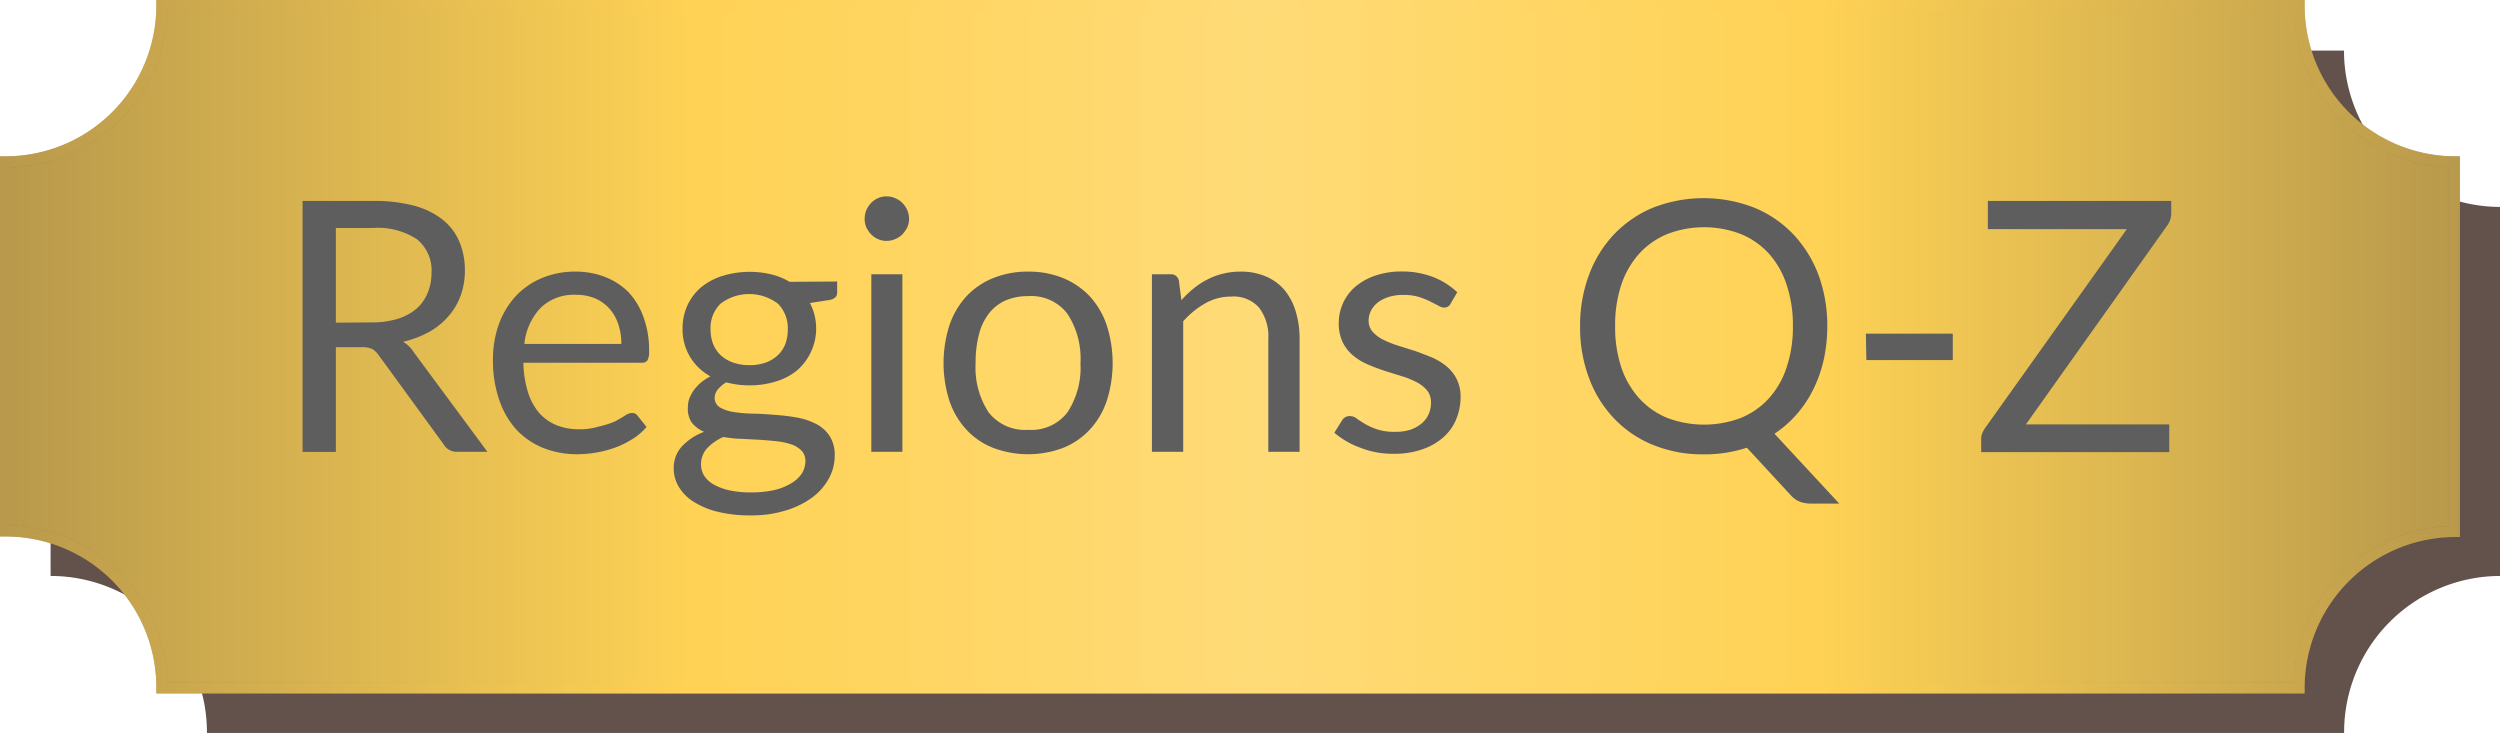 <svg xmlns="http://www.w3.org/2000/svg" xmlns:xlink="http://www.w3.org/1999/xlink" viewBox="0 0 225.32 66.06">
  <defs>
    <style>
      .cls-1 {
        fill: #63514b;
      }

      .cls-2 {
        fill: #ffd255;
        stroke: url(#linear-gradient);
      }

      .cls-2, .cls-3 {
        stroke-miterlimit: 10;
      }

      .cls-3 {
        stroke: #ffd255;
        opacity: 0.5;
        fill: url(#linear-gradient-2);
      }

      .cls-4 {
        fill: #5e5e5e;
      }
    </style>
    <linearGradient id="linear-gradient" y1="31.25" x2="221.76" y2="31.25" gradientUnits="userSpaceOnUse">
      <stop offset="0" stop-color="#726144"/>
      <stop offset="0.28" stop-color="#ffd255"/>
      <stop offset="0.51" stop-color="#ffe49b"/>
      <stop offset="0.74" stop-color="#ffd255"/>
      <stop offset="1" stop-color="#726144"/>
    </linearGradient>
    <linearGradient id="linear-gradient-2" x1="0.5" y1="31.25" x2="221.26" y2="31.25" xlink:href="#linear-gradient"/>
  </defs>
  <g id="Layer_1" data-name="Layer 1">
    <g>
      <path class="cls-1" d="M4.56,18.65V51.91A14.09,14.09,0,0,1,18.65,66v.06H211.27s0,0,0-.06a14.09,14.09,0,0,1,14.06-14.09V18.65A14.1,14.1,0,0,1,211.26,4.56H18.65A14.09,14.09,0,0,1,4.56,18.65Z"/>
      <path class="cls-2" d="M.5,14.59V47.85A14.09,14.09,0,0,1,14.59,62V62H207.21V62a14.11,14.11,0,0,1,14-14.1V14.59A14.09,14.09,0,0,1,207.21.5H14.59A14.09,14.09,0,0,1,.5,14.59Z"/>
      <path class="cls-3" d="M.5,14.59V47.85A14.09,14.09,0,0,1,14.59,62V62H207.21V62a14.11,14.11,0,0,1,14-14.1V14.59A14.09,14.09,0,0,1,207.21.5H14.59A14.09,14.09,0,0,1,.5,14.59Z"/>
      <g>
        <path class="cls-4" d="M43.93,40.72H41.22A1.34,1.34,0,0,1,40,40.07L34.12,32a1.79,1.79,0,0,0-.57-.54,2.14,2.14,0,0,0-1-.17H30.27v9.44h-3V18.11h6.39a13.85,13.85,0,0,1,3.7.44A7.06,7.06,0,0,1,39.9,19.8a5.1,5.1,0,0,1,1.51,2,6.72,6.72,0,0,1,.49,2.59,6.54,6.54,0,0,1-.38,2.24,5.77,5.77,0,0,1-1.1,1.87,6.45,6.45,0,0,1-1.75,1.42,9,9,0,0,1-2.34.88,3,3,0,0,1,1,1ZM33.49,29.06a7.93,7.93,0,0,0,2.34-.32,4.82,4.82,0,0,0,1.71-.92,3.79,3.79,0,0,0,1-1.41,4.64,4.64,0,0,0,.35-1.81,3.6,3.6,0,0,0-1.33-3.05,6.45,6.45,0,0,0-4-1H30.27v8.53Z"/>
        <path class="cls-4" d="M58.27,38.48A5.22,5.22,0,0,1,57,39.57a8.08,8.08,0,0,1-1.56.77,9.77,9.77,0,0,1-1.71.45,10.43,10.43,0,0,1-1.75.15,8.19,8.19,0,0,1-3-.56,6.83,6.83,0,0,1-2.42-1.64A7.62,7.62,0,0,1,45,36.06a10.82,10.82,0,0,1-.57-3.66,9.37,9.37,0,0,1,.51-3.12,7.53,7.53,0,0,1,1.48-2.52,6.79,6.79,0,0,1,2.35-1.67,7.75,7.75,0,0,1,3.12-.61,7.23,7.23,0,0,1,2.66.49,6,6,0,0,1,2.11,1.38A6.46,6.46,0,0,1,58,28.59a8.47,8.47,0,0,1,.5,3,1.74,1.74,0,0,1-.14.88.57.57,0,0,1-.53.22H47.17a9.62,9.62,0,0,0,.41,2.64,5.35,5.35,0,0,0,1,1.87,4.19,4.19,0,0,0,1.58,1.12,5.35,5.35,0,0,0,2,.37,5.8,5.8,0,0,0,1.82-.25A8.45,8.45,0,0,0,55.39,38c.36-.19.67-.37.92-.53a1.19,1.19,0,0,1,.64-.25.6.6,0,0,1,.53.27ZM56,31a5.38,5.38,0,0,0-.28-1.79,3.94,3.94,0,0,0-.8-1.4,3.66,3.66,0,0,0-1.29-.92,4.38,4.38,0,0,0-1.71-.32,4.3,4.3,0,0,0-3.2,1.18A5.52,5.52,0,0,0,47.26,31Z"/>
        <path class="cls-4" d="M75.45,25.37v1q0,.53-.66.66L73,27.31a5,5,0,0,1-1.15,6.06,5.4,5.4,0,0,1-1.89,1,7.74,7.74,0,0,1-2.4.36,8,8,0,0,1-2.11-.27,3,3,0,0,0-.78.67,1.25,1.25,0,0,0-.26.72,1,1,0,0,0,.46.86,3.55,3.55,0,0,0,1.22.42,14,14,0,0,0,1.73.15c.65,0,1.31.06,2,.11a18.34,18.34,0,0,1,2,.24,6.21,6.21,0,0,1,1.72.57,3.24,3.24,0,0,1,1.23,1.09,3.16,3.16,0,0,1,.46,1.8,4.17,4.17,0,0,1-.51,2,5.21,5.21,0,0,1-1.48,1.72A7.73,7.73,0,0,1,70.84,46a10.24,10.24,0,0,1-3.15.45,12.07,12.07,0,0,1-3.06-.34,7.19,7.19,0,0,1-2.18-.93,4.05,4.05,0,0,1-1.3-1.35,3.2,3.2,0,0,1-.43-1.6,2.87,2.87,0,0,1,.74-2,5.21,5.21,0,0,1,2-1.31,2.86,2.86,0,0,1-1.12-.84A2.23,2.23,0,0,1,62,36.66a2.36,2.36,0,0,1,.12-.72,3.53,3.53,0,0,1,.39-.74,4.14,4.14,0,0,1,.64-.7,4.33,4.33,0,0,1,.88-.58,4.87,4.87,0,0,1-1.84-1.76,4.76,4.76,0,0,1-.67-2.55,4.91,4.91,0,0,1,.45-2.12,4.68,4.68,0,0,1,1.26-1.63,5.74,5.74,0,0,1,1.91-1,8.38,8.38,0,0,1,4.38-.13,5.83,5.83,0,0,1,1.64.67ZM72.59,41.58a1.33,1.33,0,0,0-.33-.94,2.21,2.21,0,0,0-.89-.57,5.68,5.68,0,0,0-1.3-.29c-.49-.06-1-.1-1.57-.14l-1.68-.09c-.57,0-1.11-.09-1.64-.16a4.51,4.51,0,0,0-1.44,1,2.11,2.11,0,0,0-.56,1.46,2,2,0,0,0,.27,1,2.44,2.44,0,0,0,.85.8,5,5,0,0,0,1.43.54,9.18,9.18,0,0,0,2,.19,9.66,9.66,0,0,0,2-.2,5,5,0,0,0,1.52-.59,2.92,2.92,0,0,0,1-.89A2.14,2.14,0,0,0,72.59,41.58Zm-5.06-8.67a4.29,4.29,0,0,0,1.5-.24A3.21,3.21,0,0,0,70.12,32a2.73,2.73,0,0,0,.66-1,3.62,3.62,0,0,0,.22-1.3,3.1,3.1,0,0,0-.89-2.33,4.28,4.28,0,0,0-5.17,0,3.07,3.07,0,0,0-.9,2.33,3.62,3.62,0,0,0,.23,1.3,2.88,2.88,0,0,0,.67,1,3.21,3.21,0,0,0,1.09.66A4.29,4.29,0,0,0,67.53,32.91Z"/>
        <path class="cls-4" d="M81.93,19.72a1.83,1.83,0,0,1-.16.77,2.47,2.47,0,0,1-.44.63,2,2,0,0,1-.65.43,1.91,1.91,0,0,1-.78.16,1.8,1.8,0,0,1-.77-.16,2,2,0,0,1-.62-.43,2.43,2.43,0,0,1-.43-.63,2,2,0,0,1-.15-.77,2.08,2.08,0,0,1,.15-.78,2.23,2.23,0,0,1,.43-.65,2,2,0,0,1,.62-.43,1.8,1.8,0,0,1,.77-.16,1.91,1.91,0,0,1,.78.16,2,2,0,0,1,.65.43,2.26,2.26,0,0,1,.44.65A1.91,1.91,0,0,1,81.93,19.72Zm-.6,5v16h-2.8v-16Z"/>
        <path class="cls-4" d="M92.67,24.48a8.16,8.16,0,0,1,3.16.59,6.86,6.86,0,0,1,2.4,1.65,7.29,7.29,0,0,1,1.52,2.6,11.2,11.2,0,0,1,0,6.81,7.2,7.2,0,0,1-1.52,2.58,6.61,6.61,0,0,1-2.4,1.65,8.93,8.93,0,0,1-6.33,0,6.48,6.48,0,0,1-2.41-1.65,7.2,7.2,0,0,1-1.52-2.58,11.2,11.2,0,0,1,0-6.81,7.29,7.29,0,0,1,1.52-2.6,6.72,6.72,0,0,1,2.41-1.65A8.21,8.21,0,0,1,92.67,24.48Zm0,14.26a4.1,4.1,0,0,0,3.54-1.58,7.34,7.34,0,0,0,1.17-4.43,7.37,7.37,0,0,0-1.17-4.44,4.09,4.09,0,0,0-3.54-1.6,5.06,5.06,0,0,0-2.09.41,4,4,0,0,0-1.48,1.19,5.22,5.22,0,0,0-.88,1.9,9.91,9.91,0,0,0-.29,2.54,7.34,7.34,0,0,0,1.17,4.43A4.16,4.16,0,0,0,92.67,38.74Z"/>
        <path class="cls-4" d="M106.48,27.06a8.44,8.44,0,0,1,1.1-1.06,6.6,6.6,0,0,1,1.24-.81,6.11,6.11,0,0,1,1.39-.52,6.58,6.58,0,0,1,1.58-.19,5.7,5.7,0,0,1,2.31.44,4.53,4.53,0,0,1,1.68,1.23,5.49,5.49,0,0,1,1,1.92,8.33,8.33,0,0,1,.35,2.47V40.72h-2.82V30.54a4.28,4.28,0,0,0-.83-2.81,3.07,3.07,0,0,0-2.52-1,4.69,4.69,0,0,0-2.32.6,7.79,7.79,0,0,0-2,1.63V40.72h-2.82v-16h1.68a.7.7,0,0,1,.75.58Z"/>
        <path class="cls-4" d="M130.74,27.37a.63.63,0,0,1-.59.35,1.08,1.08,0,0,1-.53-.18l-.74-.38a8.25,8.25,0,0,0-1-.4,5,5,0,0,0-1.42-.18,4.26,4.26,0,0,0-1.28.18,3.28,3.28,0,0,0-1,.5,2.33,2.33,0,0,0-.61.73,2,2,0,0,0-.22.91,1.52,1.52,0,0,0,.36,1,3.18,3.18,0,0,0,.94.71,9.07,9.07,0,0,0,1.32.53l1.53.48c.52.18,1,.37,1.52.58a5.44,5.44,0,0,1,1.32.79,3.56,3.56,0,0,1,.94,1.16,3.53,3.53,0,0,1,.36,1.65,5.3,5.3,0,0,1-.4,2,4.44,4.44,0,0,1-1.16,1.62,5.58,5.58,0,0,1-1.9,1.08,7.56,7.56,0,0,1-2.58.4,7.9,7.9,0,0,1-3-.55A7.52,7.52,0,0,1,120.26,39l.67-1.07a.85.85,0,0,1,.3-.32.82.82,0,0,1,.44-.11,1,1,0,0,1,.6.22c.21.15.46.31.76.49a6,6,0,0,0,1.1.49,5,5,0,0,0,1.61.22,4.44,4.44,0,0,0,1.43-.21,3.3,3.3,0,0,0,1-.58,2.39,2.39,0,0,0,.61-.84,2.58,2.58,0,0,0,.19-1,1.7,1.7,0,0,0-.35-1.1,2.94,2.94,0,0,0-.94-.74,7.09,7.09,0,0,0-1.33-.54l-1.53-.48a15.56,15.56,0,0,1-1.53-.58,5.15,5.15,0,0,1-1.34-.81,3.72,3.72,0,0,1-.94-1.2,4,4,0,0,1-.35-1.75,4.32,4.32,0,0,1,.38-1.76,4.37,4.37,0,0,1,1.1-1.48,5.61,5.61,0,0,1,1.78-1,7.23,7.23,0,0,1,2.42-.38,7.67,7.67,0,0,1,2.83.5,6.63,6.63,0,0,1,2.17,1.37Z"/>
        <path class="cls-4" d="M165.77,45.39h-2.52a3.1,3.1,0,0,1-1-.16,2.13,2.13,0,0,1-.81-.55l-4-4.33a12.16,12.16,0,0,1-3.89.6,11.84,11.84,0,0,1-4.54-.84,10,10,0,0,1-3.52-2.38,10.49,10.49,0,0,1-2.27-3.65,12.92,12.92,0,0,1-.81-4.66,13,13,0,0,1,.81-4.66,10.72,10.72,0,0,1,2.27-3.66A10.31,10.31,0,0,1,149,18.71a12.58,12.58,0,0,1,9.09,0,10.22,10.22,0,0,1,3.52,2.39,10.9,10.9,0,0,1,2.28,3.66,13.21,13.21,0,0,1,.8,4.66,14.14,14.14,0,0,1-.32,3,11.87,11.87,0,0,1-.94,2.67,10.26,10.26,0,0,1-1.5,2.25,9.73,9.73,0,0,1-2,1.75Zm-20.2-16a11.38,11.38,0,0,0,.56,3.73,7.83,7.83,0,0,0,1.62,2.79,7,7,0,0,0,2.53,1.76,9.4,9.4,0,0,0,6.61,0,7,7,0,0,0,2.53-1.76,7.79,7.79,0,0,0,1.6-2.79,11.37,11.37,0,0,0,.57-3.73,11.47,11.47,0,0,0-.57-3.74,7.93,7.93,0,0,0-1.6-2.8,7.07,7.07,0,0,0-2.53-1.76,9.26,9.26,0,0,0-6.61,0,7.07,7.07,0,0,0-2.53,1.76,8,8,0,0,0-1.62,2.8A11.48,11.48,0,0,0,145.57,29.42Z"/>
        <path class="cls-4" d="M168.17,30.07H176v2.38h-7.79Z"/>
        <path class="cls-4" d="M195.69,19.25a1.86,1.86,0,0,1-.31,1l-12.79,18h12.92v2.5H178.56v-1.2a1.28,1.28,0,0,1,.09-.48,4.11,4.11,0,0,1,.21-.42l12.83-18H179.16V18.11h16.53Z"/>
      </g>
    </g>
  </g>
</svg>
